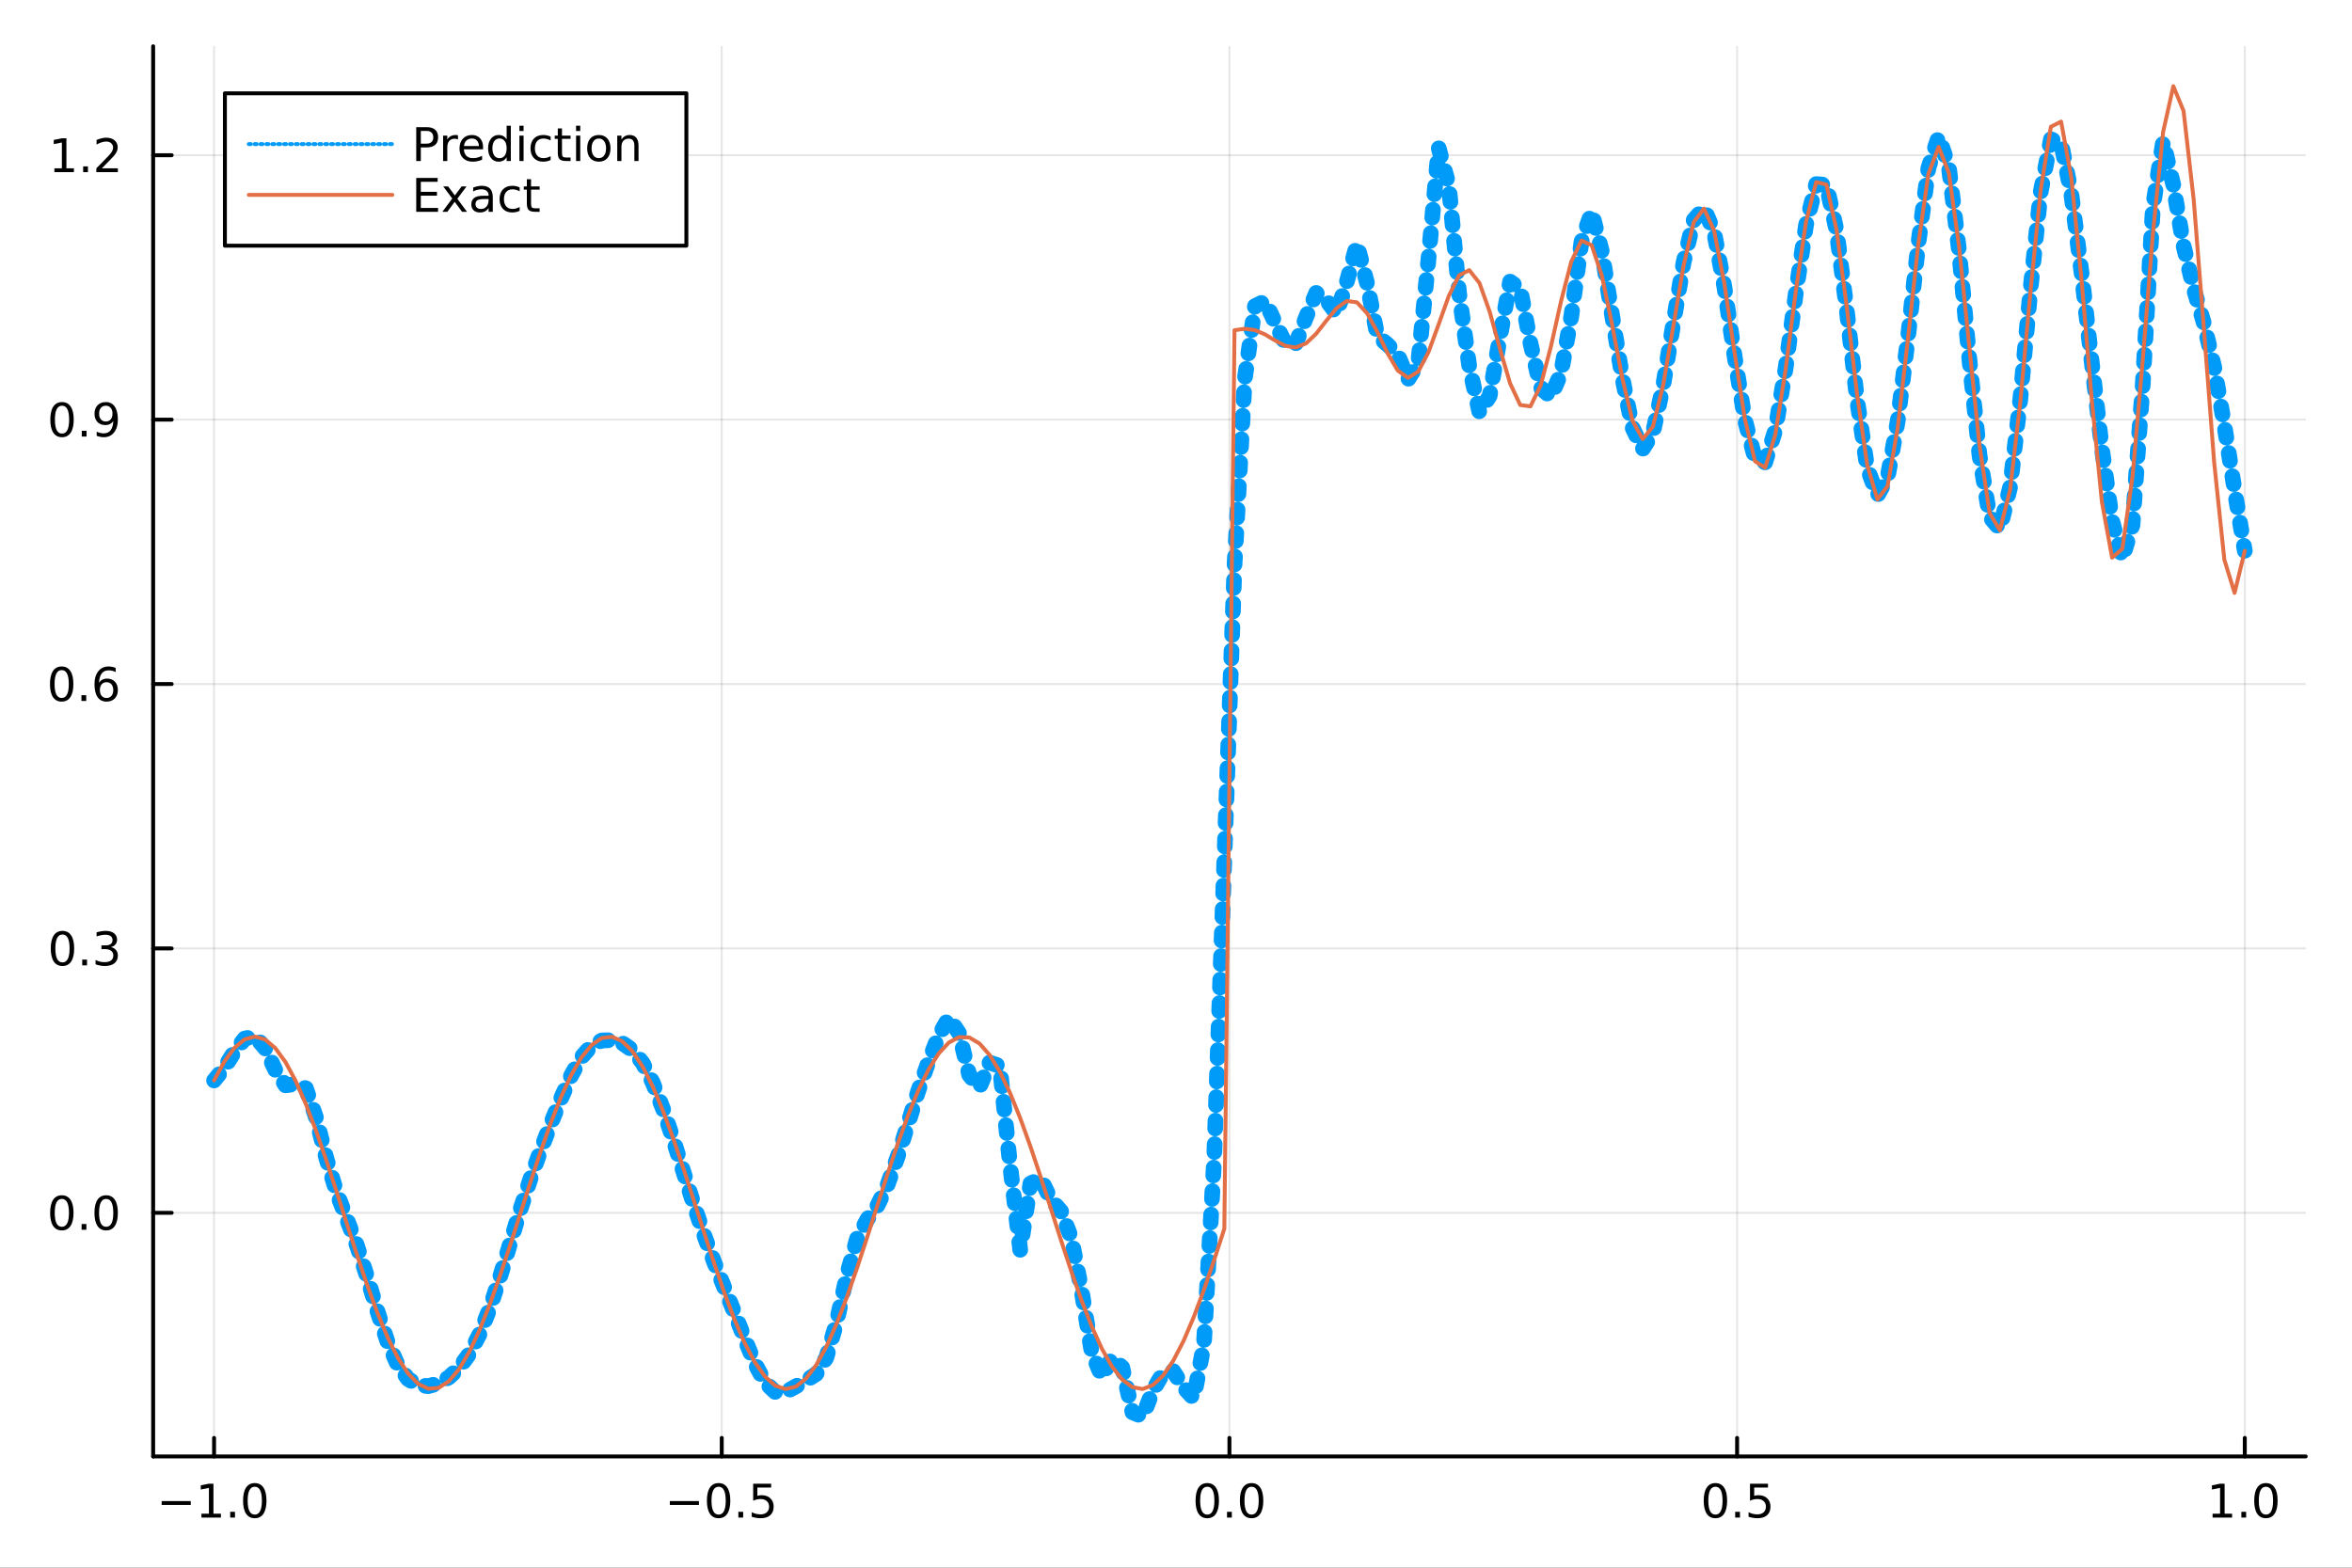 <?xml version="1.0" encoding="utf-8"?>
<svg xmlns="http://www.w3.org/2000/svg" xmlns:xlink="http://www.w3.org/1999/xlink" width="600" height="400" viewBox="0 0 2400 1600">
<rect x="0" y="0" width="2400" height="1600" fill="#333333" stroke="none"/>
<defs>
  <clipPath id="clip870">
    <rect x="0" y="0" width="2400" height="1600"/>
  </clipPath>
</defs>
<path clip-path="url(#clip870)" d="
M0 1600 L2400 1600 L2400 0 L0 0  Z
  " fill="#ffffff" fill-rule="evenodd" fill-opacity="1"/>
<defs>
  <clipPath id="clip871">
    <rect x="480" y="0" width="1681" height="1600"/>
  </clipPath>
</defs>
<path clip-path="url(#clip870)" d="
M156.274 1486.45 L2352.76 1486.45 L2352.76 47.244 L156.274 47.244  Z
  " fill="#ffffff" fill-rule="evenodd" fill-opacity="1"/>
<defs>
  <clipPath id="clip872">
    <rect x="156" y="47" width="2197" height="1440"/>
  </clipPath>
</defs>
<polyline clip-path="url(#clip872)" style="stroke:#000000; stroke-linecap:round; stroke-linejoin:round; stroke-width:2; stroke-opacity:0.1; fill:none" points="
  218.439,1486.45 218.439,47.244 
  "/>
<polyline clip-path="url(#clip872)" style="stroke:#000000; stroke-linecap:round; stroke-linejoin:round; stroke-width:2; stroke-opacity:0.1; fill:none" points="
  736.477,1486.45 736.477,47.244 
  "/>
<polyline clip-path="url(#clip872)" style="stroke:#000000; stroke-linecap:round; stroke-linejoin:round; stroke-width:2; stroke-opacity:0.1; fill:none" points="
  1254.52,1486.45 1254.52,47.244 
  "/>
<polyline clip-path="url(#clip872)" style="stroke:#000000; stroke-linecap:round; stroke-linejoin:round; stroke-width:2; stroke-opacity:0.1; fill:none" points="
  1772.55,1486.45 1772.55,47.244 
  "/>
<polyline clip-path="url(#clip872)" style="stroke:#000000; stroke-linecap:round; stroke-linejoin:round; stroke-width:2; stroke-opacity:0.1; fill:none" points="
  2290.59,1486.45 2290.59,47.244 
  "/>
<polyline clip-path="url(#clip870)" style="stroke:#000000; stroke-linecap:round; stroke-linejoin:round; stroke-width:4; stroke-opacity:1; fill:none" points="
  156.274,1486.45 2352.76,1486.45 
  "/>
<polyline clip-path="url(#clip870)" style="stroke:#000000; stroke-linecap:round; stroke-linejoin:round; stroke-width:4; stroke-opacity:1; fill:none" points="
  218.439,1486.45 218.439,1467.55 
  "/>
<polyline clip-path="url(#clip870)" style="stroke:#000000; stroke-linecap:round; stroke-linejoin:round; stroke-width:4; stroke-opacity:1; fill:none" points="
  736.477,1486.45 736.477,1467.55 
  "/>
<polyline clip-path="url(#clip870)" style="stroke:#000000; stroke-linecap:round; stroke-linejoin:round; stroke-width:4; stroke-opacity:1; fill:none" points="
  1254.52,1486.45 1254.52,1467.55 
  "/>
<polyline clip-path="url(#clip870)" style="stroke:#000000; stroke-linecap:round; stroke-linejoin:round; stroke-width:4; stroke-opacity:1; fill:none" points="
  1772.55,1486.45 1772.55,1467.55 
  "/>
<polyline clip-path="url(#clip870)" style="stroke:#000000; stroke-linecap:round; stroke-linejoin:round; stroke-width:4; stroke-opacity:1; fill:none" points="
  2290.59,1486.45 2290.59,1467.55 
  "/>
<path clip-path="url(#clip870)" d="M164.967 1532.02 L194.643 1532.02 L194.643 1535.95 L164.967 1535.95 L164.967 1532.02 Z" fill="#000000" fill-rule="evenodd" fill-opacity="1" /><path clip-path="url(#clip870)" d="M205.545 1544.91 L213.184 1544.91 L213.184 1518.55 L204.874 1520.21 L204.874 1515.95 L213.138 1514.29 L217.814 1514.29 L217.814 1544.91 L225.453 1544.91 L225.453 1548.85 L205.545 1548.85 L205.545 1544.91 Z" fill="#000000" fill-rule="evenodd" fill-opacity="1" /><path clip-path="url(#clip870)" d="M234.897 1542.97 L239.781 1542.97 L239.781 1548.85 L234.897 1548.85 L234.897 1542.97 Z" fill="#000000" fill-rule="evenodd" fill-opacity="1" /><path clip-path="url(#clip870)" d="M259.966 1517.37 Q256.355 1517.37 254.527 1520.93 Q252.721 1524.47 252.721 1531.6 Q252.721 1538.71 254.527 1542.27 Q256.355 1545.82 259.966 1545.82 Q263.601 1545.82 265.406 1542.27 Q267.235 1538.71 267.235 1531.6 Q267.235 1524.47 265.406 1520.93 Q263.601 1517.37 259.966 1517.37 M259.966 1513.66 Q265.776 1513.66 268.832 1518.27 Q271.911 1522.85 271.911 1531.6 Q271.911 1540.33 268.832 1544.94 Q265.776 1549.52 259.966 1549.52 Q254.156 1549.52 251.077 1544.94 Q248.022 1540.33 248.022 1531.6 Q248.022 1522.85 251.077 1518.27 Q254.156 1513.66 259.966 1513.66 Z" fill="#000000" fill-rule="evenodd" fill-opacity="1" /><path clip-path="url(#clip870)" d="M683.503 1532.02 L713.178 1532.02 L713.178 1535.95 L683.503 1535.95 L683.503 1532.02 Z" fill="#000000" fill-rule="evenodd" fill-opacity="1" /><path clip-path="url(#clip870)" d="M733.271 1517.37 Q729.66 1517.37 727.831 1520.93 Q726.026 1524.47 726.026 1531.6 Q726.026 1538.71 727.831 1542.27 Q729.66 1545.82 733.271 1545.82 Q736.905 1545.82 738.711 1542.27 Q740.539 1538.71 740.539 1531.6 Q740.539 1524.47 738.711 1520.93 Q736.905 1517.37 733.271 1517.37 M733.271 1513.66 Q739.081 1513.66 742.137 1518.27 Q745.215 1522.85 745.215 1531.6 Q745.215 1540.33 742.137 1544.94 Q739.081 1549.52 733.271 1549.52 Q727.461 1549.52 724.382 1544.94 Q721.327 1540.33 721.327 1531.6 Q721.327 1522.85 724.382 1518.27 Q727.461 1513.66 733.271 1513.66 Z" fill="#000000" fill-rule="evenodd" fill-opacity="1" /><path clip-path="url(#clip870)" d="M753.433 1542.97 L758.317 1542.97 L758.317 1548.85 L753.433 1548.85 L753.433 1542.97 Z" fill="#000000" fill-rule="evenodd" fill-opacity="1" /><path clip-path="url(#clip870)" d="M768.548 1514.29 L786.905 1514.29 L786.905 1518.22 L772.831 1518.22 L772.831 1526.7 Q773.849 1526.35 774.868 1526.19 Q775.886 1526 776.905 1526 Q782.692 1526 786.072 1529.17 Q789.451 1532.34 789.451 1537.76 Q789.451 1543.34 785.979 1546.44 Q782.507 1549.52 776.187 1549.52 Q774.011 1549.52 771.743 1549.15 Q769.498 1548.78 767.09 1548.04 L767.09 1543.34 Q769.173 1544.47 771.396 1545.03 Q773.618 1545.58 776.095 1545.58 Q780.099 1545.58 782.437 1543.48 Q784.775 1541.37 784.775 1537.76 Q784.775 1534.15 782.437 1532.04 Q780.099 1529.94 776.095 1529.94 Q774.22 1529.94 772.345 1530.35 Q770.493 1530.77 768.548 1531.65 L768.548 1514.29 Z" fill="#000000" fill-rule="evenodd" fill-opacity="1" /><path clip-path="url(#clip870)" d="M1231.9 1517.37 Q1228.29 1517.37 1226.46 1520.93 Q1224.65 1524.47 1224.65 1531.6 Q1224.65 1538.71 1226.46 1542.27 Q1228.29 1545.82 1231.9 1545.82 Q1235.53 1545.82 1237.34 1542.27 Q1239.17 1538.71 1239.17 1531.6 Q1239.17 1524.47 1237.34 1520.93 Q1235.53 1517.37 1231.9 1517.37 M1231.9 1513.66 Q1237.71 1513.66 1240.77 1518.27 Q1243.84 1522.85 1243.84 1531.6 Q1243.84 1540.33 1240.77 1544.94 Q1237.71 1549.52 1231.9 1549.52 Q1226.09 1549.52 1223.01 1544.94 Q1219.96 1540.33 1219.96 1531.6 Q1219.96 1522.85 1223.01 1518.27 Q1226.09 1513.66 1231.9 1513.66 Z" fill="#000000" fill-rule="evenodd" fill-opacity="1" /><path clip-path="url(#clip870)" d="M1252.06 1542.97 L1256.95 1542.97 L1256.95 1548.85 L1252.06 1548.85 L1252.06 1542.97 Z" fill="#000000" fill-rule="evenodd" fill-opacity="1" /><path clip-path="url(#clip870)" d="M1277.13 1517.37 Q1273.52 1517.37 1271.69 1520.93 Q1269.89 1524.47 1269.89 1531.6 Q1269.89 1538.71 1271.69 1542.27 Q1273.52 1545.82 1277.13 1545.82 Q1280.76 1545.82 1282.57 1542.27 Q1284.4 1538.71 1284.4 1531.6 Q1284.4 1524.47 1282.57 1520.93 Q1280.76 1517.37 1277.13 1517.37 M1277.13 1513.66 Q1282.94 1513.66 1286 1518.27 Q1289.08 1522.85 1289.08 1531.6 Q1289.08 1540.33 1286 1544.94 Q1282.94 1549.52 1277.13 1549.52 Q1271.32 1549.52 1268.24 1544.94 Q1265.19 1540.33 1265.19 1531.6 Q1265.19 1522.85 1268.24 1518.27 Q1271.32 1513.66 1277.13 1513.66 Z" fill="#000000" fill-rule="evenodd" fill-opacity="1" /><path clip-path="url(#clip870)" d="M1750.44 1517.37 Q1746.82 1517.37 1745 1520.93 Q1743.19 1524.47 1743.19 1531.6 Q1743.19 1538.71 1745 1542.27 Q1746.82 1545.82 1750.44 1545.82 Q1754.07 1545.82 1755.88 1542.27 Q1757.7 1538.71 1757.7 1531.6 Q1757.7 1524.47 1755.88 1520.93 Q1754.07 1517.37 1750.44 1517.37 M1750.44 1513.66 Q1756.25 1513.66 1759.3 1518.27 Q1762.38 1522.85 1762.38 1531.6 Q1762.38 1540.33 1759.3 1544.94 Q1756.25 1549.52 1750.44 1549.52 Q1744.63 1549.52 1741.55 1544.94 Q1738.49 1540.33 1738.49 1531.6 Q1738.49 1522.85 1741.55 1518.27 Q1744.63 1513.66 1750.44 1513.66 Z" fill="#000000" fill-rule="evenodd" fill-opacity="1" /><path clip-path="url(#clip870)" d="M1770.6 1542.97 L1775.48 1542.97 L1775.48 1548.85 L1770.6 1548.85 L1770.6 1542.97 Z" fill="#000000" fill-rule="evenodd" fill-opacity="1" /><path clip-path="url(#clip870)" d="M1785.71 1514.29 L1804.07 1514.29 L1804.07 1518.22 L1790 1518.22 L1790 1526.7 Q1791.01 1526.35 1792.03 1526.19 Q1793.05 1526 1794.07 1526 Q1799.86 1526 1803.24 1529.17 Q1806.62 1532.34 1806.62 1537.76 Q1806.62 1543.34 1803.14 1546.44 Q1799.67 1549.52 1793.35 1549.52 Q1791.18 1549.52 1788.91 1549.15 Q1786.66 1548.78 1784.25 1548.04 L1784.25 1543.34 Q1786.34 1544.47 1788.56 1545.03 Q1790.78 1545.58 1793.26 1545.58 Q1797.26 1545.58 1799.6 1543.48 Q1801.94 1541.37 1801.94 1537.76 Q1801.94 1534.15 1799.6 1532.04 Q1797.26 1529.94 1793.26 1529.94 Q1791.38 1529.94 1789.51 1530.35 Q1787.66 1530.77 1785.71 1531.65 L1785.71 1514.29 Z" fill="#000000" fill-rule="evenodd" fill-opacity="1" /><path clip-path="url(#clip870)" d="M2257.74 1544.91 L2265.38 1544.91 L2265.38 1518.55 L2257.07 1520.21 L2257.07 1515.95 L2265.34 1514.29 L2270.01 1514.29 L2270.01 1544.91 L2277.65 1544.91 L2277.65 1548.85 L2257.74 1548.85 L2257.74 1544.91 Z" fill="#000000" fill-rule="evenodd" fill-opacity="1" /><path clip-path="url(#clip870)" d="M2287.1 1542.97 L2291.98 1542.97 L2291.98 1548.85 L2287.1 1548.85 L2287.1 1542.97 Z" fill="#000000" fill-rule="evenodd" fill-opacity="1" /><path clip-path="url(#clip870)" d="M2312.17 1517.37 Q2308.55 1517.37 2306.73 1520.93 Q2304.92 1524.47 2304.92 1531.6 Q2304.92 1538.71 2306.73 1542.27 Q2308.55 1545.82 2312.17 1545.82 Q2315.8 1545.82 2317.61 1542.27 Q2319.43 1538.71 2319.43 1531.6 Q2319.43 1524.47 2317.61 1520.93 Q2315.8 1517.37 2312.17 1517.37 M2312.17 1513.66 Q2317.98 1513.66 2321.03 1518.27 Q2324.11 1522.85 2324.11 1531.6 Q2324.11 1540.33 2321.03 1544.94 Q2317.98 1549.52 2312.17 1549.52 Q2306.36 1549.52 2303.28 1544.94 Q2300.22 1540.33 2300.22 1531.6 Q2300.22 1522.85 2303.28 1518.27 Q2306.36 1513.66 2312.17 1513.66 Z" fill="#000000" fill-rule="evenodd" fill-opacity="1" /><polyline clip-path="url(#clip872)" style="stroke:#000000; stroke-linecap:round; stroke-linejoin:round; stroke-width:2; stroke-opacity:0.1; fill:none" points="
  156.274,1237.83 2352.76,1237.83 
  "/>
<polyline clip-path="url(#clip872)" style="stroke:#000000; stroke-linecap:round; stroke-linejoin:round; stroke-width:2; stroke-opacity:0.1; fill:none" points="
  156.274,967.974 2352.76,967.974 
  "/>
<polyline clip-path="url(#clip872)" style="stroke:#000000; stroke-linecap:round; stroke-linejoin:round; stroke-width:2; stroke-opacity:0.1; fill:none" points="
  156.274,698.123 2352.76,698.123 
  "/>
<polyline clip-path="url(#clip872)" style="stroke:#000000; stroke-linecap:round; stroke-linejoin:round; stroke-width:2; stroke-opacity:0.1; fill:none" points="
  156.274,428.272 2352.76,428.272 
  "/>
<polyline clip-path="url(#clip872)" style="stroke:#000000; stroke-linecap:round; stroke-linejoin:round; stroke-width:2; stroke-opacity:0.1; fill:none" points="
  156.274,158.421 2352.76,158.421 
  "/>
<polyline clip-path="url(#clip870)" style="stroke:#000000; stroke-linecap:round; stroke-linejoin:round; stroke-width:4; stroke-opacity:1; fill:none" points="
  156.274,1486.45 156.274,47.244 
  "/>
<polyline clip-path="url(#clip870)" style="stroke:#000000; stroke-linecap:round; stroke-linejoin:round; stroke-width:4; stroke-opacity:1; fill:none" points="
  156.274,1237.83 175.172,1237.83 
  "/>
<polyline clip-path="url(#clip870)" style="stroke:#000000; stroke-linecap:round; stroke-linejoin:round; stroke-width:4; stroke-opacity:1; fill:none" points="
  156.274,967.974 175.172,967.974 
  "/>
<polyline clip-path="url(#clip870)" style="stroke:#000000; stroke-linecap:round; stroke-linejoin:round; stroke-width:4; stroke-opacity:1; fill:none" points="
  156.274,698.123 175.172,698.123 
  "/>
<polyline clip-path="url(#clip870)" style="stroke:#000000; stroke-linecap:round; stroke-linejoin:round; stroke-width:4; stroke-opacity:1; fill:none" points="
  156.274,428.272 175.172,428.272 
  "/>
<polyline clip-path="url(#clip870)" style="stroke:#000000; stroke-linecap:round; stroke-linejoin:round; stroke-width:4; stroke-opacity:1; fill:none" points="
  156.274,158.421 175.172,158.421 
  "/>
<path clip-path="url(#clip870)" d="M63.099 1223.62 Q59.487 1223.62 57.659 1227.19 Q55.853 1230.73 55.853 1237.86 Q55.853 1244.97 57.659 1248.53 Q59.487 1252.07 63.099 1252.07 Q66.733 1252.07 68.538 1248.53 Q70.367 1244.97 70.367 1237.86 Q70.367 1230.73 68.538 1227.19 Q66.733 1223.62 63.099 1223.62 M63.099 1219.92 Q68.909 1219.92 71.964 1224.53 Q75.043 1229.11 75.043 1237.86 Q75.043 1246.59 71.964 1251.19 Q68.909 1255.78 63.099 1255.78 Q57.288 1255.78 54.21 1251.19 Q51.154 1246.59 51.154 1237.86 Q51.154 1229.11 54.21 1224.53 Q57.288 1219.92 63.099 1219.92 Z" fill="#000000" fill-rule="evenodd" fill-opacity="1" /><path clip-path="url(#clip870)" d="M83.26 1249.23 L88.145 1249.23 L88.145 1255.11 L83.26 1255.11 L83.26 1249.23 Z" fill="#000000" fill-rule="evenodd" fill-opacity="1" /><path clip-path="url(#clip870)" d="M108.33 1223.62 Q104.719 1223.62 102.89 1227.19 Q101.084 1230.73 101.084 1237.86 Q101.084 1244.97 102.89 1248.53 Q104.719 1252.07 108.33 1252.07 Q111.964 1252.07 113.77 1248.53 Q115.598 1244.97 115.598 1237.86 Q115.598 1230.73 113.77 1227.19 Q111.964 1223.62 108.33 1223.62 M108.33 1219.92 Q114.14 1219.92 117.195 1224.53 Q120.274 1229.11 120.274 1237.86 Q120.274 1246.59 117.195 1251.19 Q114.14 1255.78 108.33 1255.78 Q102.52 1255.78 99.441 1251.19 Q96.385 1246.59 96.385 1237.86 Q96.385 1229.11 99.441 1224.53 Q102.52 1219.92 108.33 1219.92 Z" fill="#000000" fill-rule="evenodd" fill-opacity="1" /><path clip-path="url(#clip870)" d="M63.747 953.773 Q60.136 953.773 58.307 957.338 Q56.501 960.879 56.501 968.009 Q56.501 975.115 58.307 978.68 Q60.136 982.222 63.747 982.222 Q67.381 982.222 69.186 978.68 Q71.015 975.115 71.015 968.009 Q71.015 960.879 69.186 957.338 Q67.381 953.773 63.747 953.773 M63.747 950.069 Q69.557 950.069 72.612 954.676 Q75.691 959.259 75.691 968.009 Q75.691 976.736 72.612 981.342 Q69.557 985.925 63.747 985.925 Q57.937 985.925 54.858 981.342 Q51.802 976.736 51.802 968.009 Q51.802 959.259 54.858 954.676 Q57.937 950.069 63.747 950.069 Z" fill="#000000" fill-rule="evenodd" fill-opacity="1" /><path clip-path="url(#clip870)" d="M83.909 979.375 L88.793 979.375 L88.793 985.254 L83.909 985.254 L83.909 979.375 Z" fill="#000000" fill-rule="evenodd" fill-opacity="1" /><path clip-path="url(#clip870)" d="M113.145 966.62 Q116.501 967.338 118.376 969.606 Q120.274 971.875 120.274 975.208 Q120.274 980.324 116.756 983.125 Q113.237 985.925 106.756 985.925 Q104.58 985.925 102.265 985.486 Q99.973 985.069 97.52 984.213 L97.52 979.699 Q99.464 980.833 101.779 981.412 Q104.094 981.99 106.617 981.99 Q111.015 981.99 113.307 980.254 Q115.621 978.518 115.621 975.208 Q115.621 972.152 113.469 970.439 Q111.339 968.703 107.52 968.703 L103.492 968.703 L103.492 964.861 L107.705 964.861 Q111.154 964.861 112.983 963.495 Q114.811 962.106 114.811 959.514 Q114.811 956.852 112.913 955.44 Q111.038 954.004 107.52 954.004 Q105.598 954.004 103.399 954.421 Q101.2 954.838 98.561 955.717 L98.561 951.551 Q101.223 950.81 103.538 950.44 Q105.876 950.069 107.936 950.069 Q113.26 950.069 116.362 952.5 Q119.464 954.907 119.464 959.027 Q119.464 961.898 117.82 963.889 Q116.177 965.856 113.145 966.62 Z" fill="#000000" fill-rule="evenodd" fill-opacity="1" /><path clip-path="url(#clip870)" d="M62.937 683.922 Q59.325 683.922 57.497 687.487 Q55.691 691.028 55.691 698.158 Q55.691 705.264 57.497 708.829 Q59.325 712.371 62.937 712.371 Q66.571 712.371 68.376 708.829 Q70.205 705.264 70.205 698.158 Q70.205 691.028 68.376 687.487 Q66.571 683.922 62.937 683.922 M62.937 680.218 Q68.747 680.218 71.802 684.825 Q74.881 689.408 74.881 698.158 Q74.881 706.885 71.802 711.491 Q68.747 716.074 62.937 716.074 Q57.126 716.074 54.048 711.491 Q50.992 706.885 50.992 698.158 Q50.992 689.408 54.048 684.825 Q57.126 680.218 62.937 680.218 Z" fill="#000000" fill-rule="evenodd" fill-opacity="1" /><path clip-path="url(#clip870)" d="M83.098 709.523 L87.983 709.523 L87.983 715.403 L83.098 715.403 L83.098 709.523 Z" fill="#000000" fill-rule="evenodd" fill-opacity="1" /><path clip-path="url(#clip870)" d="M108.746 696.26 Q105.598 696.26 103.746 698.412 Q101.918 700.565 101.918 704.315 Q101.918 708.042 103.746 710.218 Q105.598 712.371 108.746 712.371 Q111.895 712.371 113.723 710.218 Q115.575 708.042 115.575 704.315 Q115.575 700.565 113.723 698.412 Q111.895 696.26 108.746 696.26 M118.029 681.607 L118.029 685.866 Q116.27 685.033 114.464 684.593 Q112.682 684.153 110.922 684.153 Q106.293 684.153 103.839 687.278 Q101.409 690.403 101.061 696.723 Q102.427 694.709 104.487 693.644 Q106.547 692.556 109.024 692.556 Q114.233 692.556 117.242 695.727 Q120.274 698.875 120.274 704.315 Q120.274 709.639 117.126 712.857 Q113.978 716.074 108.746 716.074 Q102.751 716.074 99.58 711.491 Q96.409 706.885 96.409 698.158 Q96.409 689.963 100.297 685.102 Q104.186 680.218 110.737 680.218 Q112.496 680.218 114.279 680.565 Q116.084 680.913 118.029 681.607 Z" fill="#000000" fill-rule="evenodd" fill-opacity="1" /><path clip-path="url(#clip870)" d="M63.284 414.071 Q59.673 414.071 57.844 417.635 Q56.038 421.177 56.038 428.307 Q56.038 435.413 57.844 438.978 Q59.673 442.52 63.284 442.52 Q66.918 442.52 68.724 438.978 Q70.552 435.413 70.552 428.307 Q70.552 421.177 68.724 417.635 Q66.918 414.071 63.284 414.071 M63.284 410.367 Q69.094 410.367 72.149 414.973 Q75.228 419.557 75.228 428.307 Q75.228 437.033 72.149 441.64 Q69.094 446.223 63.284 446.223 Q57.474 446.223 54.395 441.64 Q51.339 437.033 51.339 428.307 Q51.339 419.557 54.395 414.973 Q57.474 410.367 63.284 410.367 Z" fill="#000000" fill-rule="evenodd" fill-opacity="1" /><path clip-path="url(#clip870)" d="M83.446 439.672 L88.33 439.672 L88.33 445.552 L83.446 445.552 L83.446 439.672 Z" fill="#000000" fill-rule="evenodd" fill-opacity="1" /><path clip-path="url(#clip870)" d="M98.654 444.834 L98.654 440.575 Q100.413 441.408 102.219 441.848 Q104.024 442.288 105.76 442.288 Q110.39 442.288 112.82 439.186 Q115.274 436.061 115.621 429.719 Q114.279 431.709 112.219 432.774 Q110.158 433.839 107.658 433.839 Q102.473 433.839 99.441 430.714 Q96.432 427.566 96.432 422.126 Q96.432 416.802 99.58 413.585 Q102.728 410.367 107.959 410.367 Q113.955 410.367 117.103 414.973 Q120.274 419.557 120.274 428.307 Q120.274 436.478 116.385 441.362 Q112.52 446.223 105.969 446.223 Q104.209 446.223 102.404 445.876 Q100.598 445.529 98.654 444.834 M107.959 430.182 Q111.108 430.182 112.936 428.029 Q114.788 425.876 114.788 422.126 Q114.788 418.399 112.936 416.247 Q111.108 414.071 107.959 414.071 Q104.811 414.071 102.959 416.247 Q101.131 418.399 101.131 422.126 Q101.131 425.876 102.959 428.029 Q104.811 430.182 107.959 430.182 Z" fill="#000000" fill-rule="evenodd" fill-opacity="1" /><path clip-path="url(#clip870)" d="M55.506 171.766 L63.145 171.766 L63.145 145.4 L54.835 147.067 L54.835 142.807 L63.099 141.141 L67.774 141.141 L67.774 171.766 L75.413 171.766 L75.413 175.701 L55.506 175.701 L55.506 171.766 Z" fill="#000000" fill-rule="evenodd" fill-opacity="1" /><path clip-path="url(#clip870)" d="M84.858 169.821 L89.742 169.821 L89.742 175.701 L84.858 175.701 L84.858 169.821 Z" fill="#000000" fill-rule="evenodd" fill-opacity="1" /><path clip-path="url(#clip870)" d="M103.955 171.766 L120.274 171.766 L120.274 175.701 L98.33 175.701 L98.33 171.766 Q100.992 169.011 105.575 164.381 Q110.182 159.729 111.362 158.386 Q113.608 155.863 114.487 154.127 Q115.39 152.368 115.39 150.678 Q115.39 147.923 113.445 146.187 Q111.524 144.451 108.422 144.451 Q106.223 144.451 103.77 145.215 Q101.339 145.979 98.561 147.53 L98.561 142.807 Q101.385 141.673 103.839 141.095 Q106.293 140.516 108.33 140.516 Q113.7 140.516 116.895 143.201 Q120.089 145.886 120.089 150.377 Q120.089 152.507 119.279 154.428 Q118.492 156.326 116.385 158.919 Q115.807 159.59 112.705 162.807 Q109.603 166.002 103.955 171.766 Z" fill="#000000" fill-rule="evenodd" fill-opacity="1" /><polyline clip-path="url(#clip872)" style="stroke:#009af9; stroke-linecap:round; stroke-linejoin:round; stroke-width:16; stroke-opacity:1; fill:none" stroke-dasharray="8, 16" points="
  218.439,1102.72 228.852,1089.94 239.264,1073.14 249.677,1060.01 260.09,1057.62 270.503,1069.79 280.916,1092.02 291.329,1107.66 301.741,1106.44 312.154,1110.77 
  322.567,1140.89 332.98,1182.09 343.393,1216.66 353.805,1243.88 364.218,1271.19 374.631,1303.21 385.044,1337.96 395.457,1369.56 405.87,1393.12 416.282,1407.34 
  426.695,1413.75 437.108,1414.69 447.521,1411.85 457.934,1405.82 468.347,1396.23 478.759,1382.03 489.172,1362.05 499.585,1335.77 509.998,1304.08 520.411,1269.43 
  530.824,1234.98 541.236,1203.03 551.649,1174 562.062,1146.89 572.475,1121.04 582.888,1097.57 593.301,1078.98 603.713,1067.17 614.126,1061.94 624.539,1061.5 
  634.952,1064.56 645.365,1071.77 655.777,1084.94 666.19,1105.23 676.603,1131.97 687.016,1163.08 697.429,1196.12 707.842,1228.94 718.254,1259.84 728.667,1287.99 
  739.08,1314.06 749.493,1339.92 759.906,1366.46 770.319,1391.64 780.731,1411 791.144,1420.73 801.557,1420.7 811.97,1415.05 822.383,1409.03 832.796,1402.36 
  843.208,1385.6 853.621,1349.61 864.034,1302.1 874.447,1264.28 884.86,1244.73 895.273,1230.6 905.685,1209.14 916.098,1180.13 926.511,1147.11 936.924,1113.52 
  947.337,1083.82 957.749,1057.24 968.162,1038.81 978.575,1054.39 988.988,1096.96 999.401,1110.12 1009.81,1084.56 1020.23,1087.9 1030.64,1188.48 1041.05,1275.65 
  1051.46,1207.94 1061.88,1202.9 1072.29,1224.27 1082.7,1236.17 1093.12,1263.46 1103.53,1316.32 1113.94,1379.82 1124.35,1404.98 1134.77,1385.76 1145.18,1395.72 
  1155.59,1441.38 1166.01,1445.72 1176.42,1419.16 1186.83,1401.35 1197.24,1399.48 1207.66,1415.8 1218.07,1427.14 1228.48,1371.97 1238.9,1184.14 1249.31,877.648 
  1259.72,576.569 1270.13,387.147 1280.55,312.458 1290.96,307.338 1301.37,329.867 1311.79,351.33 1322.2,350.853 1332.61,324.029 1343.02,298.969 1353.44,306.346 
  1363.85,320.023 1374.26,287.726 1384.68,249.003 1395.09,289.675 1405.5,343.044 1415.91,351.767 1426.33,361.999 1436.74,387.251 1447.15,370.686 1457.57,264.776 
  1467.98,150.882 1478.39,189.082 1488.8,298.645 1499.22,373.665 1509.63,420.814 1520.04,404.078 1530.45,344.679 1540.87,287.452 1551.28,294.707 1561.69,350.193 
  1572.11,395.711 1582.52,404.988 1592.93,380.488 1603.34,322.974 1613.76,246.647 1624.17,216.386 1634.58,256.842 1645,321.775 1655.41,385.311 1665.82,436.571 
  1676.23,458.265 1686.65,441.811 1697.06,393.939 1707.47,330.054 1717.89,267.986 1728.3,224.543 1738.71,212.507 1749.12,237.018 1759.54,292.582 1769.95,363.292 
  1780.36,427.935 1790.78,467.748 1801.19,471.864 1811.6,438.795 1822.01,376.124 1832.43,299.518 1842.84,229.829 1853.25,187.912 1863.67,188.635 1874.08,235.486 
  1884.49,316.908 1894.9,407.518 1905.32,477.434 1915.73,505.693 1926.14,487.183 1936.56,428.948 1946.97,343.739 1957.38,249.303 1967.79,171.322 1978.21,139.258 
  1988.62,170.459 1999.03,256.064 2009.45,365.536 2019.86,464.489 2030.27,527.424 2040.68,539.833 2051.1,497.267 2061.51,407.719 2071.92,295.26 2082.33,196 
  2092.75,142.167 2103.16,145.864 2113.57,197.629 2123.99,278.098 2134.4,369.326 2144.81,457.971 2155.22,531.518 2165.64,569.92 2176.05,535.614 2186.46,392.921 
  2196.88,210.957 2207.29,144.407 2217.7,188.994 2228.11,250.773 2238.53,294.678 2248.94,330.167 2259.35,374.636 2269.77,433.937 2280.18,500.257 2290.59,562.112 
  
  "/>
<polyline clip-path="url(#clip872)" style="stroke:#e26f46; stroke-linecap:round; stroke-linejoin:round; stroke-width:4; stroke-opacity:1; fill:none" points="
  218.439,1102.72 228.852,1083.55 239.264,1069.42 249.677,1060.78 260.09,1057.93 270.503,1060.94 280.916,1069.72 291.329,1084 301.741,1103.29 312.154,1126.97 
  322.567,1154.27 332.98,1184.3 343.393,1216.08 353.805,1248.56 364.218,1280.7 374.631,1311.43 385.044,1339.77 395.457,1364.77 405.87,1385.64 416.282,1401.67 
  426.695,1412.36 437.108,1417.36 447.521,1416.49 457.934,1409.8 468.347,1397.49 478.759,1379.97 489.172,1357.81 499.585,1331.74 509.998,1302.6 520.411,1271.34 
  530.824,1238.99 541.236,1206.61 551.649,1175.24 562.062,1145.92 572.475,1119.59 582.888,1097.12 593.301,1079.25 603.713,1066.55 614.126,1059.44 624.539,1058.16 
  634.952,1062.73 645.365,1073.03 655.777,1088.7 666.19,1109.23 676.603,1133.97 687.016,1162.09 697.429,1192.69 707.842,1224.76 718.254,1257.25 728.667,1289.11 
  739.08,1319.3 749.493,1346.83 759.906,1370.8 770.319,1390.43 780.731,1405.08 791.144,1414.27 801.557,1417.7 811.97,1415.27 822.383,1407.04 832.796,1393.29 
  843.208,1374.46 853.621,1351.17 864.034,1324.19 874.447,1294.39 884.86,1262.74 895.273,1230.28 905.685,1198.06 916.098,1167.14 926.511,1138.53 936.924,1113.16 
  947.337,1091.86 957.749,1075.32 968.162,1064.09 978.575,1058.52 988.988,1058.81 999.401,1064.94 1009.81,1076.72 1020.23,1093.75 1030.64,1115.48 1041.05,1141.21 
  1051.46,1170.09 1061.88,1201.18 1072.29,1233.47 1082.7,1265.89 1093.12,1297.41 1103.53,1326.98 1113.94,1353.64 1124.35,1376.51 1134.77,1394.87 1145.18,1408.09 
  1155.59,1415.76 1166.01,1417.63 1176.42,1413.62 1186.83,1403.88 1197.24,1388.72 1207.66,1368.63 1218.07,1344.27 1228.48,1316.44 1238.9,1286.05 1249.31,1254.08 
  1259.72,337.015 1270.13,335.529 1280.55,336.882 1290.96,341.386 1301.37,347.661 1311.79,353.055 1322.2,354.653 1332.61,350.502 1343.02,340.607 1353.44,327.268 
  1363.85,314.575 1374.26,307.16 1384.68,308.583 1395.09,319.896 1405.5,338.926 1415.91,360.583 1426.33,378.218 1436.74,385.657 1447.15,379.29 1457.57,359.531 
  1467.98,331.111 1478.39,301.986 1488.8,281.112 1499.22,275.704 1509.63,288.813 1520.04,318.018 1530.45,355.736 1540.87,391.167 1551.28,413.389 1561.69,414.705 
  1572.11,393.237 1582.52,353.892 1592.93,307.318 1603.34,267.032 1613.76,245.496 1624.17,250.285 1634.58,281.507 1645,331.351 1655.41,385.993 1665.82,429.427 
  1676.23,448.154 1686.65,435.348 1697.06,393.239 1707.47,332.885 1717.89,271.296 1728.3,226.638 1738.71,212.884 1749.12,235.468 1759.54,289.297 1769.95,359.813 
  1780.36,426.919 1790.78,470.7 1801.19,477.331 1811.6,443.408 1822.01,377.354 1832.43,297.38 1842.84,226.476 1853.25,185.8 1863.67,188.372 1874.08,234.951 
  1884.49,313.388 1894.9,401.759 1905.32,474.49 1915.73,509.758 1926.14,496.025 1936.56,435.759 1946.97,345.149 1957.38,249.778 1967.79,177.4 1978.21,149.868 
  1988.62,176.549 1999.03,251.213 2009.45,353.412 2019.86,454.069 2030.27,523.742 2040.68,541.243 2051.1,500.053 2061.51,410.63 2071.92,297.797 2082.33,193.86 
  2092.75,129.358 2103.16,124.097 2113.57,181.089 2123.99,285.26 2134.4,407.402 2144.81,512.364 2155.22,569.161 2165.64,560.118 2176.05,486.339 2186.46,367.818 
  2196.88,238.04 2207.29,134.524 2217.7,87.976 2228.11,113.193 2238.53,204.396 2248.94,336.475 2259.35,471.885 2269.77,571.322 2280.18,605.124 2290.59,562.112 
  
  "/>
<path clip-path="url(#clip870)" d="
M229.49 250.738 L700.371 250.738 L700.371 95.218 L229.49 95.218  Z
  " fill="#ffffff" fill-rule="evenodd" fill-opacity="1"/>
<polyline clip-path="url(#clip870)" style="stroke:#000000; stroke-linecap:round; stroke-linejoin:round; stroke-width:4; stroke-opacity:1; fill:none" points="
  229.49,250.738 700.371,250.738 700.371,95.218 229.49,95.218 229.49,250.738 
  "/>
<polyline clip-path="url(#clip870)" style="stroke:#009af9; stroke-linecap:round; stroke-linejoin:round; stroke-width:4; stroke-opacity:1; fill:none" stroke-dasharray="2, 4" points="
  253.896,147.058 400.328,147.058 
  "/>
<path clip-path="url(#clip870)" d="M429.409 133.62 L429.409 146.606 L435.289 146.606 Q438.552 146.606 440.335 144.916 Q442.117 143.227 442.117 140.102 Q442.117 137 440.335 135.31 Q438.552 133.62 435.289 133.62 L429.409 133.62 M424.733 129.778 L435.289 129.778 Q441.099 129.778 444.062 132.416 Q447.048 135.032 447.048 140.102 Q447.048 145.217 444.062 147.833 Q441.099 150.449 435.289 150.449 L429.409 150.449 L429.409 164.338 L424.733 164.338 L424.733 129.778 Z" fill="#000000" fill-rule="evenodd" fill-opacity="1" /><path clip-path="url(#clip870)" d="M467.325 142.393 Q466.608 141.977 465.751 141.791 Q464.918 141.583 463.899 141.583 Q460.288 141.583 458.344 143.944 Q456.423 146.282 456.423 150.68 L456.423 164.338 L452.14 164.338 L452.14 138.412 L456.423 138.412 L456.423 142.44 Q457.765 140.078 459.918 138.944 Q462.071 137.787 465.149 137.787 Q465.589 137.787 466.122 137.856 Q466.654 137.903 467.302 138.018 L467.325 142.393 Z" fill="#000000" fill-rule="evenodd" fill-opacity="1" /><path clip-path="url(#clip870)" d="M492.927 150.31 L492.927 152.393 L473.344 152.393 Q473.622 156.791 475.983 159.106 Q478.367 161.398 482.603 161.398 Q485.057 161.398 487.348 160.796 Q489.663 160.194 491.932 158.99 L491.932 163.018 Q489.64 163.99 487.233 164.5 Q484.825 165.009 482.348 165.009 Q476.145 165.009 472.511 161.398 Q468.899 157.787 468.899 151.629 Q468.899 145.264 472.325 141.537 Q475.774 137.787 481.608 137.787 Q486.839 137.787 489.872 141.166 Q492.927 144.523 492.927 150.31 M488.668 149.06 Q488.622 145.565 486.7 143.481 Q484.802 141.398 481.654 141.398 Q478.089 141.398 475.936 143.412 Q473.807 145.426 473.483 149.083 L488.668 149.06 Z" fill="#000000" fill-rule="evenodd" fill-opacity="1" /><path clip-path="url(#clip870)" d="M516.978 142.347 L516.978 128.319 L521.237 128.319 L521.237 164.338 L516.978 164.338 L516.978 160.449 Q515.635 162.763 513.575 163.898 Q511.538 165.009 508.668 165.009 Q503.969 165.009 501.006 161.259 Q498.066 157.509 498.066 151.398 Q498.066 145.287 501.006 141.537 Q503.969 137.787 508.668 137.787 Q511.538 137.787 513.575 138.921 Q515.635 140.032 516.978 142.347 M502.464 151.398 Q502.464 156.097 504.385 158.782 Q506.33 161.444 509.709 161.444 Q513.089 161.444 515.033 158.782 Q516.978 156.097 516.978 151.398 Q516.978 146.699 515.033 144.037 Q513.089 141.352 509.709 141.352 Q506.33 141.352 504.385 144.037 Q502.464 146.699 502.464 151.398 Z" fill="#000000" fill-rule="evenodd" fill-opacity="1" /><path clip-path="url(#clip870)" d="M530.01 138.412 L534.269 138.412 L534.269 164.338 L530.01 164.338 L530.01 138.412 M530.01 128.319 L534.269 128.319 L534.269 133.713 L530.01 133.713 L530.01 128.319 Z" fill="#000000" fill-rule="evenodd" fill-opacity="1" /><path clip-path="url(#clip870)" d="M561.839 139.407 L561.839 143.389 Q560.033 142.393 558.205 141.907 Q556.399 141.398 554.547 141.398 Q550.404 141.398 548.112 144.037 Q545.82 146.652 545.82 151.398 Q545.82 156.143 548.112 158.782 Q550.404 161.398 554.547 161.398 Q556.399 161.398 558.205 160.912 Q560.033 160.402 561.839 159.407 L561.839 163.342 Q560.056 164.176 558.135 164.592 Q556.237 165.009 554.084 165.009 Q548.228 165.009 544.779 161.328 Q541.33 157.648 541.33 151.398 Q541.33 145.055 544.802 141.421 Q548.297 137.787 554.362 137.787 Q556.33 137.787 558.205 138.203 Q560.08 138.597 561.839 139.407 Z" fill="#000000" fill-rule="evenodd" fill-opacity="1" /><path clip-path="url(#clip870)" d="M573.459 131.051 L573.459 138.412 L582.232 138.412 L582.232 141.722 L573.459 141.722 L573.459 155.796 Q573.459 158.967 574.316 159.87 Q575.195 160.773 577.857 160.773 L582.232 160.773 L582.232 164.338 L577.857 164.338 Q572.927 164.338 571.052 162.509 Q569.177 160.657 569.177 155.796 L569.177 141.722 L566.052 141.722 L566.052 138.412 L569.177 138.412 L569.177 131.051 L573.459 131.051 Z" fill="#000000" fill-rule="evenodd" fill-opacity="1" /><path clip-path="url(#clip870)" d="M587.834 138.412 L592.093 138.412 L592.093 164.338 L587.834 164.338 L587.834 138.412 M587.834 128.319 L592.093 128.319 L592.093 133.713 L587.834 133.713 L587.834 128.319 Z" fill="#000000" fill-rule="evenodd" fill-opacity="1" /><path clip-path="url(#clip870)" d="M611.051 141.398 Q607.626 141.398 605.635 144.083 Q603.644 146.745 603.644 151.398 Q603.644 156.051 605.612 158.736 Q607.602 161.398 611.051 161.398 Q614.454 161.398 616.445 158.713 Q618.436 156.027 618.436 151.398 Q618.436 146.791 616.445 144.106 Q614.454 141.398 611.051 141.398 M611.051 137.787 Q616.607 137.787 619.778 141.398 Q622.95 145.009 622.95 151.398 Q622.95 157.764 619.778 161.398 Q616.607 165.009 611.051 165.009 Q605.473 165.009 602.302 161.398 Q599.153 157.764 599.153 151.398 Q599.153 145.009 602.302 141.398 Q605.473 137.787 611.051 137.787 Z" fill="#000000" fill-rule="evenodd" fill-opacity="1" /><path clip-path="url(#clip870)" d="M651.561 148.689 L651.561 164.338 L647.301 164.338 L647.301 148.828 Q647.301 145.148 645.866 143.319 Q644.431 141.49 641.561 141.49 Q638.112 141.49 636.121 143.69 Q634.13 145.889 634.13 149.685 L634.13 164.338 L629.848 164.338 L629.848 138.412 L634.13 138.412 L634.13 142.44 Q635.658 140.102 637.718 138.944 Q639.801 137.787 642.51 137.787 Q646.977 137.787 649.269 140.565 Q651.561 143.319 651.561 148.689 Z" fill="#000000" fill-rule="evenodd" fill-opacity="1" /><polyline clip-path="url(#clip870)" style="stroke:#e26f46; stroke-linecap:round; stroke-linejoin:round; stroke-width:4; stroke-opacity:1; fill:none" points="
  253.896,198.898 400.328,198.898 
  "/>
<path clip-path="url(#clip870)" d="M424.733 181.618 L446.585 181.618 L446.585 185.553 L429.409 185.553 L429.409 195.784 L445.867 195.784 L445.867 199.719 L429.409 199.719 L429.409 212.242 L447.001 212.242 L447.001 216.178 L424.733 216.178 L424.733 181.618 Z" fill="#000000" fill-rule="evenodd" fill-opacity="1" /><path clip-path="url(#clip870)" d="M476.052 190.252 L466.677 202.867 L476.538 216.178 L471.515 216.178 L463.969 205.992 L456.423 216.178 L451.4 216.178 L461.469 202.613 L452.256 190.252 L457.279 190.252 L464.154 199.488 L471.029 190.252 L476.052 190.252 Z" fill="#000000" fill-rule="evenodd" fill-opacity="1" /><path clip-path="url(#clip870)" d="M494.339 203.145 Q489.177 203.145 487.186 204.326 Q485.196 205.506 485.196 208.354 Q485.196 210.622 486.677 211.965 Q488.182 213.284 490.751 213.284 Q494.293 213.284 496.422 210.784 Q498.575 208.261 498.575 204.094 L498.575 203.145 L494.339 203.145 M502.834 201.386 L502.834 216.178 L498.575 216.178 L498.575 212.242 Q497.117 214.603 494.941 215.738 Q492.765 216.849 489.617 216.849 Q485.635 216.849 483.274 214.627 Q480.936 212.381 480.936 208.631 Q480.936 204.256 483.853 202.034 Q486.793 199.812 492.603 199.812 L498.575 199.812 L498.575 199.395 Q498.575 196.455 496.631 194.858 Q494.71 193.238 491.214 193.238 Q488.992 193.238 486.885 193.77 Q484.779 194.303 482.835 195.367 L482.835 191.432 Q485.173 190.53 487.372 190.09 Q489.571 189.627 491.654 189.627 Q497.279 189.627 500.057 192.543 Q502.834 195.46 502.834 201.386 Z" fill="#000000" fill-rule="evenodd" fill-opacity="1" /><path clip-path="url(#clip870)" d="M530.265 191.247 L530.265 195.229 Q528.459 194.233 526.631 193.747 Q524.825 193.238 522.973 193.238 Q518.83 193.238 516.538 195.877 Q514.246 198.492 514.246 203.238 Q514.246 207.983 516.538 210.622 Q518.83 213.238 522.973 213.238 Q524.825 213.238 526.631 212.752 Q528.459 212.242 530.265 211.247 L530.265 215.182 Q528.482 216.016 526.561 216.432 Q524.663 216.849 522.51 216.849 Q516.654 216.849 513.205 213.168 Q509.756 209.488 509.756 203.238 Q509.756 196.895 513.228 193.261 Q516.723 189.627 522.788 189.627 Q524.756 189.627 526.631 190.043 Q528.506 190.437 530.265 191.247 Z" fill="#000000" fill-rule="evenodd" fill-opacity="1" /><path clip-path="url(#clip870)" d="M541.885 182.891 L541.885 190.252 L550.658 190.252 L550.658 193.562 L541.885 193.562 L541.885 207.636 Q541.885 210.807 542.742 211.71 Q543.621 212.613 546.283 212.613 L550.658 212.613 L550.658 216.178 L546.283 216.178 Q541.353 216.178 539.478 214.349 Q537.603 212.497 537.603 207.636 L537.603 193.562 L534.478 193.562 L534.478 190.252 L537.603 190.252 L537.603 182.891 L541.885 182.891 Z" fill="#000000" fill-rule="evenodd" fill-opacity="1" /></svg>
